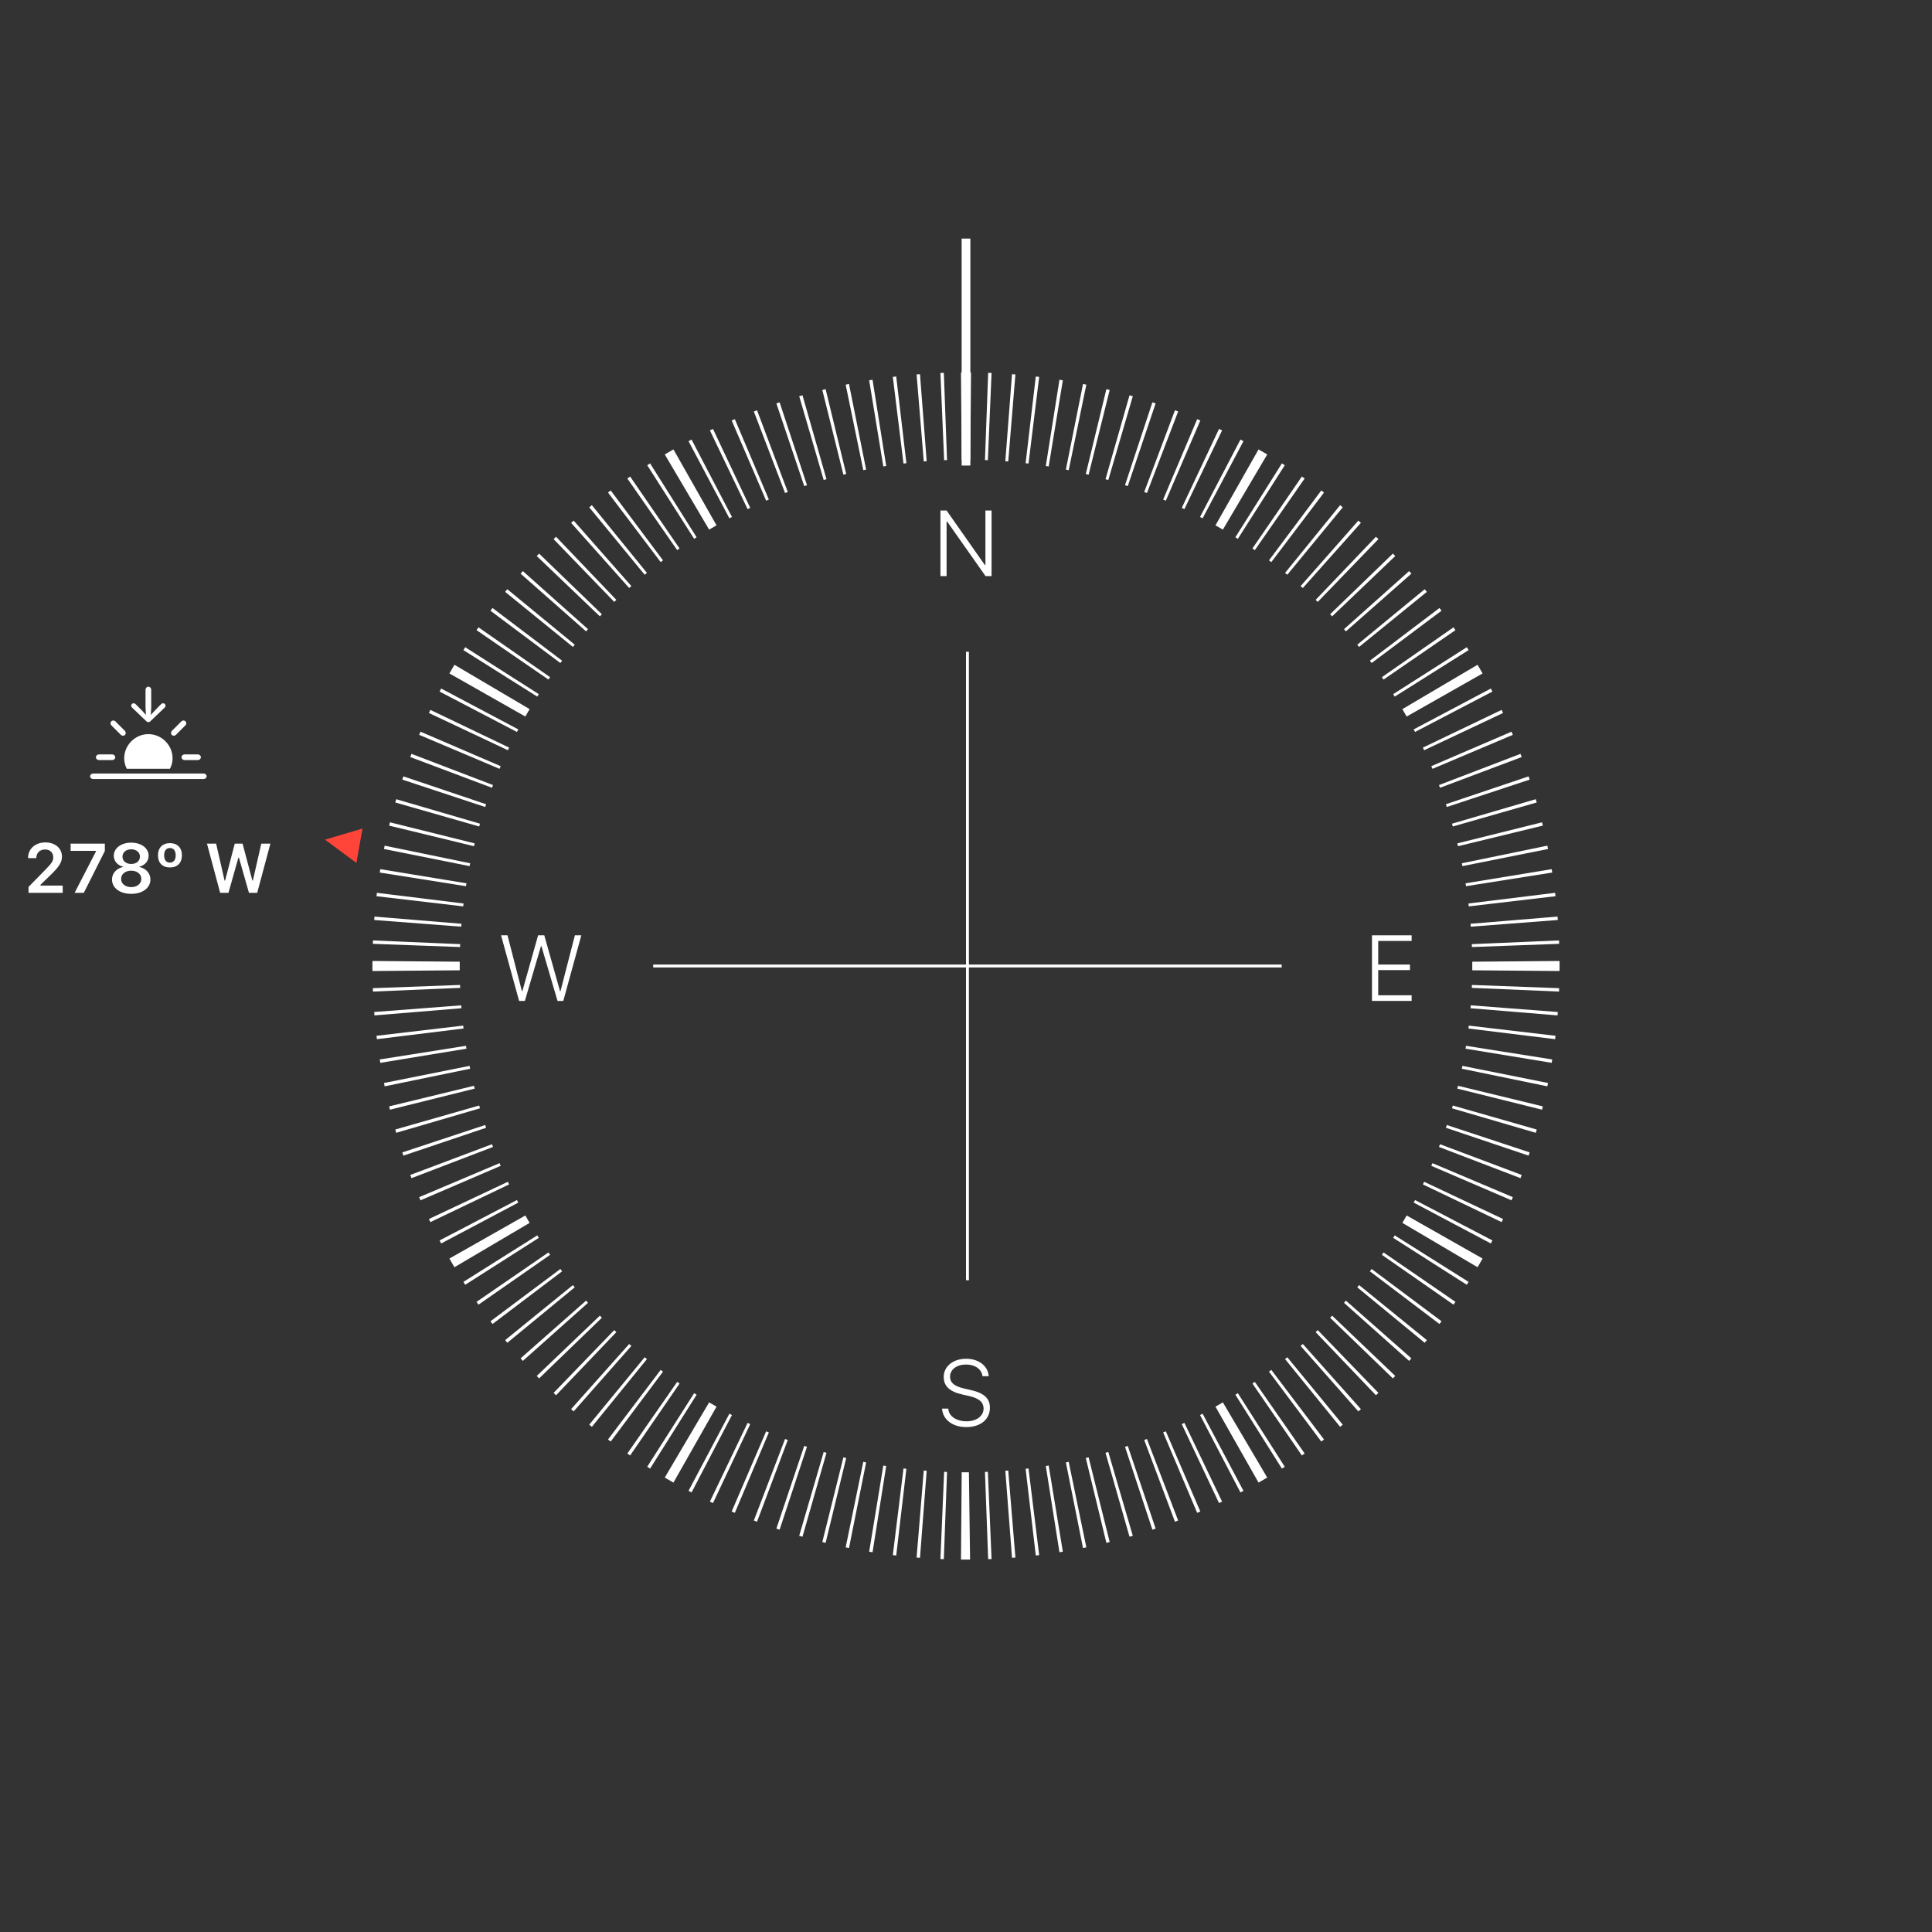 <svg width="332" height="332" viewBox="0 0 332 332" fill="none" xmlns="http://www.w3.org/2000/svg">
<rect x="0" y="0" width="332" height="332" fill="#333333" stroke="none"/>
<g id="marks">
<g id="compass--rotate">
<path id="compass--circle-lines" fill-rule="evenodd" clip-rule="evenodd" d="M253 166C253 165.754 252.999 165.508 252.997 165.262L267.996 165.137C267.998 165.327 267.999 165.516 268 165.706C268 165.804 268 165.902 268 166C268 166.098 268 166.196 268 166.294C267.999 166.484 267.998 166.674 267.996 166.863L252.997 166.738C252.999 166.492 253 166.246 253 166ZM267.93 162.19L252.94 162.742C252.937 162.647 252.933 162.553 252.929 162.459C252.926 162.387 252.923 162.315 252.92 162.243L267.907 161.606C267.911 161.694 267.914 161.781 267.918 161.868C267.92 161.924 267.922 161.98 267.924 162.036C267.926 162.087 267.928 162.139 267.93 162.19ZM267.697 158.093L252.741 159.242C252.729 159.076 252.715 158.91 252.702 158.743L267.651 157.509C267.658 157.592 267.664 157.675 267.671 157.758C267.68 157.869 267.689 157.981 267.697 158.093ZM267.301 154.008L252.403 155.756C252.384 155.589 252.364 155.424 252.343 155.258L267.231 153.425C267.244 153.531 267.257 153.637 267.27 153.744C267.28 153.832 267.291 153.92 267.301 154.008ZM266.741 149.941L251.925 152.286C251.908 152.176 251.89 152.066 251.872 151.956C251.863 151.901 251.854 151.846 251.845 151.791L266.647 149.359C266.679 149.553 266.71 149.747 266.741 149.941ZM266.016 145.894L251.307 148.837C251.275 148.674 251.242 148.511 251.208 148.348L265.899 145.32C265.911 145.375 265.922 145.429 265.933 145.484C265.944 145.538 265.955 145.591 265.966 145.645C265.983 145.728 265.999 145.811 266.016 145.894ZM265.127 141.877L250.55 145.414C250.511 145.252 250.471 145.09 250.431 144.929L264.987 141.308C265.034 141.498 265.081 141.687 265.127 141.877ZM264.076 137.901L249.655 142.026C249.609 141.865 249.563 141.705 249.516 141.545L263.913 137.336C263.968 137.524 264.023 137.712 264.076 137.901ZM262.865 133.97L248.623 138.677C248.571 138.519 248.518 138.361 248.465 138.202L262.679 133.413C262.742 133.598 262.804 133.784 262.865 133.97ZM261.496 130.093L247.457 135.374C247.398 135.218 247.338 135.062 247.279 134.906L261.287 129.543C261.357 129.726 261.427 129.91 261.496 130.093ZM259.971 126.275L246.157 132.121C246.092 131.967 246.026 131.814 245.96 131.66L259.74 125.734C259.763 125.788 259.787 125.842 259.81 125.896C259.835 125.955 259.86 126.013 259.885 126.072L259.971 126.275ZM258.292 122.521L244.726 128.921C244.655 128.771 244.583 128.62 244.511 128.47L258.04 121.991C258.088 122.092 258.136 122.192 258.184 122.293C258.22 122.369 258.256 122.445 258.292 122.521ZM256.463 118.839L243.166 125.783C243.089 125.635 243.012 125.487 242.934 125.34L256.189 118.32C256.281 118.492 256.372 118.665 256.463 118.839ZM254.193 114.727C254.098 114.564 254.002 114.4 253.906 114.237L240.986 121.859C241.235 122.281 241.48 122.704 241.722 123.131L254.769 115.729C254.675 115.564 254.581 115.399 254.487 115.235C254.389 115.066 254.291 114.896 254.193 114.727ZM252.368 111.715L239.675 119.708C239.586 119.567 239.497 119.426 239.407 119.285L252.054 111.22C252.1 111.291 252.146 111.363 252.191 111.435C252.25 111.528 252.309 111.622 252.368 111.715ZM250.111 108.285L237.749 116.781C237.654 116.643 237.559 116.506 237.464 116.369L249.777 107.802C249.888 107.962 250 108.123 250.111 108.285ZM247.717 104.948L235.707 113.934C235.607 113.8 235.506 113.667 235.405 113.534L247.364 104.479C247.482 104.635 247.6 104.791 247.717 104.948ZM245.192 101.71L233.551 111.17C233.446 111.041 233.341 110.912 233.235 110.783L244.821 101.256C244.945 101.407 245.069 101.558 245.192 101.71ZM242.54 98.577L231.287 108.496C231.177 108.37 231.066 108.246 230.955 108.121L242.151 98.138C242.281 98.284 242.41 98.43 242.54 98.577ZM239.764 95.552L228.918 105.914C228.803 105.793 228.687 105.673 228.571 105.553L239.358 95.13C239.494 95.27 239.629 95.411 239.764 95.552ZM236.87 92.642L226.447 103.429C226.327 103.313 226.207 103.197 226.086 103.082L236.447 92.236C236.589 92.371 236.73 92.506 236.87 92.642ZM233.862 89.849L223.879 101.045C223.754 100.934 223.63 100.823 223.504 100.713L233.423 89.46C233.57 89.59 233.716 89.719 233.862 89.849ZM230.744 87.179L221.217 98.765C221.088 98.659 220.959 98.554 220.83 98.449L230.29 86.808C230.442 86.931 230.593 87.055 230.744 87.179ZM227.052 84.283C227.209 84.4 227.365 84.517 227.521 84.636L218.466 96.595C218.333 96.494 218.2 96.393 218.066 96.293L227.052 84.283ZM224.198 82.223L215.631 94.536C215.524 94.462 215.417 94.388 215.31 94.314C215.28 94.293 215.249 94.272 215.219 94.251L223.715 81.889C223.877 82 224.038 82.112 224.198 82.223ZM220.78 79.946L212.715 92.593C212.574 92.503 212.433 92.414 212.292 92.325L220.285 79.632C220.45 79.736 220.616 79.841 220.78 79.946ZM216.765 77.513C216.601 77.419 216.436 77.325 216.271 77.231L208.869 90.278C209.01 90.358 209.15 90.438 209.29 90.518C209.435 90.601 209.579 90.685 209.723 90.769C209.863 90.85 210.002 90.932 210.141 91.014L217.763 78.094C217.6 77.998 217.436 77.902 217.273 77.807C217.104 77.709 216.934 77.611 216.765 77.513ZM213.681 75.811L206.66 89.066C206.513 88.988 206.365 88.911 206.217 88.834L213.161 75.537C213.335 75.628 213.508 75.719 213.681 75.811ZM210.009 73.96L203.53 87.489C203.38 87.417 203.229 87.345 203.079 87.274L209.479 73.708C209.656 73.792 209.833 73.876 210.009 73.96ZM206.266 72.26L200.34 86.04C200.186 85.974 200.033 85.908 199.879 85.843L205.725 72.029C205.905 72.106 206.086 72.182 206.266 72.26ZM202.457 70.713L197.094 84.721C196.938 84.662 196.782 84.602 196.626 84.543L201.907 70.504C202.09 70.573 202.274 70.642 202.457 70.713ZM198.587 69.321L193.798 83.535C193.639 83.482 193.481 83.429 193.323 83.377L198.03 69.135C198.216 69.196 198.402 69.258 198.587 69.321ZM194.664 68.087L190.455 82.484C190.295 82.437 190.135 82.391 189.974 82.345L194.1 67.924C194.288 67.977 194.476 68.032 194.664 68.087ZM190.692 67.013L187.071 81.569C186.91 81.529 186.748 81.489 186.586 81.45L190.123 66.873C190.313 66.919 190.503 66.966 190.692 67.013ZM186.68 66.101L183.652 80.792C183.489 80.758 183.326 80.725 183.163 80.692L186.106 65.984C186.297 66.022 186.489 66.061 186.68 66.101ZM182.641 65.353L180.209 80.155C180.044 80.127 179.879 80.101 179.714 80.075L182.059 65.259C182.253 65.29 182.447 65.321 182.641 65.353ZM178.575 64.769L176.742 79.657C176.576 79.636 176.411 79.616 176.245 79.597L177.992 64.699C178.187 64.722 178.381 64.745 178.575 64.769ZM174.491 64.349L173.257 79.298C173.09 79.285 172.924 79.271 172.758 79.259L173.907 64.303C174.102 64.318 174.296 64.333 174.491 64.349ZM170.394 64.093L169.757 79.08C169.591 79.073 169.425 79.066 169.259 79.06L169.81 64.07C170.005 64.077 170.2 64.085 170.394 64.093ZM166.294 64C166.196 64 166.098 64 166 64C165.902 64 165.804 64 165.706 64C165.516 64.001 165.327 64.002 165.137 64.004L165.262 79.003C165.424 79.002 165.586 79.001 165.748 79C165.832 79 165.916 79 166 79C166.084 79 166.168 79 166.252 79C166.414 79.001 166.576 79.002 166.738 79.003L166.863 64.004C166.674 64.002 166.484 64.001 166.294 64ZM162.19 64.07L162.742 79.06C162.575 79.066 162.409 79.073 162.243 79.08L161.606 64.093C161.8 64.085 161.995 64.077 162.19 64.07ZM158.093 64.303L159.242 79.259C159.076 79.271 158.91 79.285 158.743 79.298L157.509 64.349C157.704 64.333 157.898 64.318 158.093 64.303ZM154.008 64.699L155.756 79.597C155.589 79.616 155.424 79.636 155.258 79.657L153.425 64.769C153.619 64.745 153.813 64.722 154.008 64.699ZM149.941 65.259L152.286 80.075C152.121 80.101 151.956 80.127 151.791 80.155L149.359 65.353C149.553 65.321 149.747 65.29 149.941 65.259ZM145.894 65.984L148.837 80.692C148.674 80.725 148.511 80.758 148.348 80.792L145.32 66.101C145.511 66.061 145.703 66.022 145.894 65.984ZM141.877 66.873L145.414 81.45C145.252 81.489 145.09 81.529 144.929 81.569L141.308 67.013C141.498 66.966 141.687 66.919 141.877 66.873ZM137.901 67.924L142.026 82.345C141.865 82.391 141.705 82.437 141.545 82.484L137.336 68.087C137.524 68.032 137.712 67.977 137.901 67.924ZM133.97 69.135L138.677 83.377C138.519 83.429 138.361 83.482 138.202 83.535L133.413 69.321C133.598 69.258 133.784 69.196 133.97 69.135ZM130.093 70.504L135.374 84.543C135.218 84.602 135.062 84.662 134.906 84.721L129.543 70.713C129.726 70.642 129.91 70.573 130.093 70.504ZM126.275 72.029L132.121 85.843C131.967 85.908 131.814 85.974 131.66 86.04L125.734 72.26C125.914 72.182 126.095 72.105 126.275 72.029ZM122.521 73.708L128.921 87.274C128.771 87.345 128.62 87.417 128.47 87.489L121.991 73.96C122.167 73.876 122.344 73.792 122.521 73.708ZM118.839 75.537L125.783 88.834C125.635 88.911 125.487 88.988 125.34 89.066L118.32 75.811C118.492 75.719 118.665 75.628 118.839 75.537ZM122.71 90.518C122.565 90.601 122.421 90.685 122.277 90.769C122.137 90.85 121.998 90.932 121.859 91.014L114.237 78.094C114.4 77.998 114.564 77.902 114.727 77.807C114.896 77.709 115.066 77.611 115.235 77.513C115.399 77.419 115.564 77.325 115.729 77.231L123.131 90.278C122.99 90.357 122.85 90.438 122.71 90.518ZM111.715 79.632L119.708 92.325C119.567 92.414 119.426 92.503 119.285 92.593L111.22 79.946C111.384 79.841 111.55 79.736 111.715 79.632ZM108.285 81.889L116.781 94.251C116.643 94.346 116.506 94.441 116.369 94.536L107.802 82.223C107.962 82.112 108.123 82 108.285 81.889ZM104.948 84.283L113.934 96.293C113.8 96.393 113.667 96.494 113.534 96.595L104.479 84.636C104.635 84.517 104.791 84.4 104.948 84.283ZM101.71 86.808L111.17 98.449C111.041 98.554 110.912 98.659 110.783 98.765L101.256 87.179C101.407 87.055 101.558 86.931 101.71 86.808ZM98.577 89.46L108.496 100.713C108.37 100.823 108.246 100.934 108.121 101.045L98.138 89.849C98.284 89.719 98.43 89.59 98.577 89.46ZM95.552 92.236L105.914 103.082C105.793 103.197 105.673 103.313 105.553 103.429L95.13 92.642C95.27 92.506 95.411 92.371 95.552 92.236ZM92.642 95.13L103.429 105.553C103.313 105.673 103.197 105.793 103.082 105.914L92.236 95.552C92.371 95.411 92.506 95.27 92.642 95.13ZM89.849 98.138L101.045 108.121C100.934 108.245 100.823 108.37 100.713 108.496L89.46 98.577C89.59 98.43 89.719 98.284 89.849 98.138ZM87.179 101.256L98.765 110.783C98.659 110.912 98.554 111.041 98.449 111.17L86.808 101.71C86.931 101.558 87.055 101.407 87.179 101.256ZM84.636 104.479L96.595 113.534C96.494 113.667 96.393 113.8 96.293 113.934L84.283 104.948C84.4 104.791 84.517 104.635 84.636 104.479ZM82.223 107.802L94.536 116.369C94.441 116.506 94.346 116.643 94.251 116.781L81.889 108.285C82 108.123 82.112 107.962 82.223 107.802ZM79.946 111.219L92.593 119.285C92.503 119.425 92.414 119.566 92.325 119.708L79.632 111.715C79.736 111.55 79.841 111.384 79.946 111.219ZM90.769 122.277C90.685 122.421 90.601 122.565 90.518 122.71C90.438 122.85 90.358 122.99 90.278 123.131L77.231 115.729C77.325 115.564 77.419 115.399 77.513 115.235C77.611 115.066 77.709 114.896 77.807 114.727C77.902 114.564 77.998 114.4 78.094 114.237L91.014 121.859C90.932 121.998 90.85 122.137 90.769 122.277ZM75.811 118.319L89.066 125.34C88.988 125.487 88.911 125.635 88.834 125.783L75.537 118.839C75.628 118.665 75.719 118.492 75.811 118.319ZM73.96 121.991L87.489 128.47C87.417 128.62 87.345 128.771 87.274 128.921L73.708 122.521C73.792 122.344 73.876 122.167 73.96 121.991ZM72.26 125.734L86.04 131.66C85.974 131.813 85.908 131.967 85.843 132.121L72.029 126.275C72.106 126.095 72.182 125.914 72.26 125.734ZM70.713 129.543L84.721 134.906C84.662 135.062 84.602 135.218 84.543 135.374L70.504 130.093C70.573 129.91 70.642 129.726 70.713 129.543ZM69.321 133.413L83.535 138.202C83.482 138.36 83.429 138.519 83.377 138.677L69.135 133.97C69.196 133.784 69.258 133.598 69.321 133.413ZM68.087 137.336L82.484 141.545C82.437 141.705 82.391 141.865 82.345 142.026L67.924 137.9C67.977 137.712 68.032 137.524 68.087 137.336ZM67.013 141.308L81.569 144.929C81.529 145.09 81.489 145.252 81.45 145.414L66.873 141.877C66.919 141.687 66.966 141.497 67.013 141.308ZM66.101 145.32L80.792 148.348C80.758 148.511 80.725 148.674 80.692 148.837L65.984 145.894C66.022 145.703 66.061 145.511 66.101 145.32ZM65.353 149.359L80.155 151.791C80.127 151.956 80.101 152.121 80.075 152.286L65.259 149.941C65.29 149.747 65.321 149.553 65.353 149.359ZM64.769 153.425L79.657 155.258C79.636 155.424 79.616 155.589 79.597 155.755L64.699 154.008C64.722 153.813 64.745 153.619 64.769 153.425ZM64.349 157.509L79.298 158.743C79.285 158.91 79.271 159.076 79.259 159.242L64.303 158.093C64.318 157.898 64.333 157.704 64.349 157.509ZM64.093 161.606L79.08 162.243C79.073 162.409 79.066 162.575 79.06 162.741L64.07 162.19C64.077 161.995 64.085 161.8 64.093 161.606ZM79 166.252C79.001 166.414 79.002 166.576 79.003 166.738L64.004 166.863C64.002 166.673 64.001 166.484 64 166.294C64 166.196 64 166.098 64 166C64 165.902 64 165.804 64 165.706C64.001 165.516 64.002 165.326 64.004 165.137L79.003 165.262C79.002 165.424 79.001 165.586 79 165.748C79 165.773 79 165.797 79 165.821C79 165.843 79 165.865 79 165.887C79 165.925 79 165.962 79 166C79 166.084 79 166.168 79 166.252ZM64.07 169.81L79.06 169.258C79.066 169.425 79.073 169.591 79.08 169.757L64.093 170.394C64.085 170.2 64.077 170.005 64.07 169.81ZM64.303 173.907L79.259 172.758C79.271 172.924 79.285 173.09 79.298 173.257L64.349 174.491C64.333 174.296 64.318 174.102 64.303 173.907ZM64.699 177.992L79.597 176.244C79.616 176.411 79.636 176.576 79.657 176.742L64.769 178.575C64.745 178.381 64.722 178.187 64.699 177.992ZM65.259 182.059L80.075 179.714C80.101 179.879 80.127 180.044 80.155 180.209L65.353 182.641C65.321 182.447 65.29 182.253 65.259 182.059ZM65.984 186.106L80.692 183.163C80.725 183.326 80.758 183.489 80.792 183.652L66.101 186.68C66.061 186.489 66.022 186.297 65.984 186.106ZM66.873 190.123L81.45 186.586C81.489 186.748 81.529 186.91 81.569 187.071L67.013 190.692C66.966 190.502 66.919 190.313 66.873 190.123ZM67.924 194.099L82.345 189.974C82.391 190.135 82.437 190.295 82.484 190.455L68.087 194.664C68.032 194.476 67.977 194.288 67.924 194.099ZM69.135 198.03L83.377 193.323C83.429 193.481 83.482 193.639 83.535 193.798L69.321 198.587C69.258 198.402 69.196 198.216 69.135 198.03ZM70.504 201.907L84.543 196.626C84.602 196.782 84.662 196.938 84.721 197.094L70.713 202.457C70.642 202.274 70.573 202.09 70.504 201.907ZM72.029 205.724L85.843 199.879C85.908 200.033 85.974 200.186 86.04 200.34L72.26 206.266C72.182 206.086 72.105 205.905 72.029 205.724ZM73.708 209.479L87.274 203.079C87.345 203.229 87.417 203.38 87.489 203.53L73.96 210.009C73.876 209.833 73.792 209.656 73.708 209.479ZM75.537 213.161L88.834 206.217C88.911 206.365 88.988 206.513 89.066 206.66L75.811 213.68C75.719 213.508 75.628 213.335 75.537 213.161ZM90.729 209.656C90.659 209.534 90.588 209.412 90.518 209.29C90.438 209.15 90.357 209.01 90.278 208.869L77.231 216.271C77.325 216.436 77.419 216.601 77.513 216.765C77.611 216.934 77.709 217.104 77.807 217.273C77.902 217.436 77.998 217.6 78.094 217.763L91.014 210.141C90.932 210.002 90.85 209.863 90.769 209.723C90.756 209.701 90.743 209.678 90.729 209.656ZM79.632 220.285L92.325 212.292C92.414 212.433 92.503 212.574 92.593 212.715L79.946 220.78C79.841 220.616 79.736 220.45 79.632 220.285ZM81.889 223.715L94.251 215.219C94.346 215.357 94.441 215.494 94.536 215.631L82.223 224.198C82.112 224.038 82 223.877 81.889 223.715ZM84.283 227.052L96.293 218.066C96.393 218.2 96.494 218.333 96.595 218.466L84.636 227.521C84.517 227.365 84.4 227.209 84.283 227.052ZM86.808 230.29L98.449 220.83C98.554 220.959 98.659 221.088 98.765 221.217L87.179 230.744C87.055 230.593 86.931 230.442 86.808 230.29ZM89.46 233.423L100.713 223.504C100.823 223.63 100.934 223.754 101.045 223.879L89.849 233.862C89.719 233.716 89.59 233.57 89.46 233.423ZM92.236 236.447L103.082 226.086C103.197 226.207 103.313 226.327 103.429 226.447L92.642 236.87C92.506 236.73 92.371 236.589 92.236 236.447ZM95.13 239.358L105.553 228.571C105.673 228.687 105.793 228.803 105.914 228.918L95.552 239.764C95.411 239.629 95.27 239.494 95.13 239.358ZM98.138 242.151L108.121 230.955C108.245 231.066 108.37 231.177 108.496 231.287L98.577 242.54C98.43 242.41 98.284 242.281 98.138 242.151ZM101.256 244.821L110.783 233.235C110.912 233.341 111.041 233.446 111.17 233.551L101.71 245.192C101.558 245.069 101.407 244.945 101.256 244.821ZM104.479 247.364L113.534 235.405C113.667 235.506 113.8 235.607 113.934 235.707L104.948 247.717C104.791 247.6 104.635 247.482 104.479 247.364ZM107.802 249.777L116.369 237.464C116.506 237.559 116.643 237.654 116.781 237.749L108.285 250.111C108.123 250 107.962 249.888 107.802 249.777ZM111.219 252.054L119.285 239.407C119.425 239.497 119.566 239.586 119.708 239.675L111.715 252.368C111.55 252.264 111.384 252.159 111.219 252.054ZM122.277 241.231C122.137 241.15 121.998 241.068 121.859 240.986L114.237 253.906C114.569 254.101 114.901 254.295 115.235 254.487C115.399 254.581 115.564 254.675 115.729 254.769L123.131 241.722C122.99 241.643 122.85 241.562 122.71 241.482C122.565 241.399 122.421 241.315 122.277 241.231ZM118.319 256.189L125.34 242.934C125.487 243.012 125.635 243.089 125.783 243.166L118.839 256.462C118.665 256.372 118.492 256.281 118.319 256.189ZM121.991 258.04L128.47 244.511C128.62 244.583 128.771 244.655 128.921 244.726L122.521 258.292C122.344 258.208 122.167 258.124 121.991 258.04ZM125.734 259.74L131.66 245.96C131.813 246.026 131.967 246.092 132.121 246.157L126.275 259.971C126.169 259.926 126.062 259.88 125.955 259.835L125.734 259.74ZM130.093 261.496C129.91 261.427 129.726 261.357 129.543 261.287L134.906 247.279C135.062 247.338 135.218 247.398 135.374 247.457L130.093 261.496ZM133.413 262.679L138.202 248.465C138.36 248.518 138.519 248.571 138.677 248.623L133.97 262.865C133.884 262.837 133.798 262.808 133.713 262.78C133.613 262.746 133.513 262.713 133.413 262.679ZM137.336 263.913L141.545 249.516C141.705 249.563 141.865 249.609 142.026 249.655L137.9 264.076C137.712 264.023 137.524 263.968 137.336 263.913ZM141.308 264.987L144.929 250.431C145.09 250.471 145.252 250.511 145.414 250.55L141.877 265.127C141.687 265.081 141.497 265.034 141.308 264.987ZM145.32 265.899L148.348 251.208C148.511 251.242 148.674 251.275 148.837 251.307L145.894 266.016C145.703 265.978 145.511 265.939 145.32 265.899ZM149.359 266.647L151.791 251.845C151.901 251.864 152.012 251.881 152.122 251.899C152.177 251.908 152.232 251.917 152.286 251.925L149.941 266.741C149.747 266.71 149.553 266.679 149.359 266.647ZM153.425 267.231L155.258 252.343C155.424 252.364 155.589 252.384 155.755 252.403L154.008 267.301C153.813 267.278 153.619 267.255 153.425 267.231ZM157.509 267.651L158.743 252.702C158.91 252.715 159.076 252.729 159.242 252.741L158.093 267.697C157.898 267.682 157.704 267.667 157.509 267.651ZM161.606 267.907L162.243 252.92C162.399 252.927 162.554 252.933 162.71 252.939L162.741 252.94L162.19 267.93C161.995 267.923 161.8 267.915 161.606 267.907ZM166.5 253C166.78 253 165.479 252.999 165.262 252.997L165.137 267.996C165.326 267.998 165.516 267.999 165.706 268C165.709 268 165.712 268 165.715 268C165.736 268 165.757 268 165.778 268L165.8 268L166.7 268M169.81 267.93L169.258 252.94C169.425 252.934 169.591 252.927 169.757 252.92L170.394 267.907C170.2 267.915 170.005 267.923 169.81 267.93ZM173.907 267.697L172.758 252.741C172.877 252.732 172.997 252.723 173.117 252.713C173.163 252.709 173.21 252.706 173.257 252.702L174.491 267.651C174.296 267.667 174.102 267.682 173.907 267.697ZM177.992 267.301L176.244 252.403C176.411 252.384 176.576 252.364 176.742 252.343L178.575 267.231C178.48 267.243 178.384 267.254 178.289 267.266C178.19 267.278 178.091 267.289 177.992 267.301ZM182.059 266.741L179.714 251.925C179.879 251.899 180.044 251.873 180.209 251.845L182.641 266.647C182.447 266.679 182.253 266.71 182.059 266.741ZM186.106 266.016L183.163 251.307C183.232 251.294 183.302 251.279 183.372 251.265C183.466 251.246 183.559 251.227 183.652 251.208L186.68 265.899C186.588 265.918 186.495 265.937 186.403 265.956C186.304 265.976 186.205 265.996 186.106 266.016ZM190.123 265.127L186.586 250.55C186.683 250.527 186.78 250.503 186.876 250.479C186.941 250.463 187.006 250.447 187.071 250.431L190.692 264.987C190.502 265.034 190.313 265.081 190.123 265.127ZM194.099 264.076L189.974 249.655C190.135 249.609 190.295 249.563 190.455 249.516L194.664 263.913C194.476 263.968 194.288 264.023 194.099 264.076ZM198.03 262.865L193.323 248.623C193.481 248.571 193.639 248.518 193.798 248.465L198.587 262.679C198.402 262.742 198.216 262.804 198.03 262.865ZM202.141 261.408C202.063 261.437 201.985 261.467 201.907 261.496L196.626 247.457C196.782 247.398 196.938 247.338 197.094 247.279L202.457 261.287C202.352 261.328 202.246 261.368 202.141 261.408ZM205.724 259.971L199.879 246.157C199.955 246.125 200.031 246.092 200.108 246.06C200.185 246.027 200.263 245.994 200.34 245.96L206.266 259.74C206.086 259.818 205.905 259.895 205.724 259.971ZM209.479 258.292L203.079 244.726C203.229 244.655 203.38 244.583 203.53 244.511L210.009 258.04C209.833 258.124 209.656 258.208 209.479 258.292ZM213.161 256.463L206.217 243.166C206.3 243.123 206.383 243.08 206.465 243.037C206.53 243.002 206.595 242.968 206.66 242.934L213.68 256.189C213.508 256.281 213.335 256.372 213.161 256.463ZM217.273 254.193C217.436 254.098 217.6 254.002 217.763 253.906L210.141 240.986C210.002 241.068 209.863 241.15 209.723 241.231C209.579 241.315 209.435 241.399 209.29 241.482C209.15 241.562 209.01 241.643 208.869 241.722L216.271 254.769C216.436 254.675 216.601 254.581 216.765 254.487C216.934 254.389 217.104 254.291 217.273 254.193ZM220.285 252.368L212.292 239.675C212.433 239.586 212.574 239.497 212.715 239.407L220.78 252.054C220.616 252.159 220.45 252.264 220.285 252.368ZM223.715 250.111L215.219 237.749C215.357 237.654 215.494 237.559 215.631 237.464L224.198 249.777C224.038 249.888 223.877 250 223.715 250.111ZM227.052 247.717L218.066 235.707C218.2 235.607 218.333 235.506 218.466 235.405L227.521 247.364C227.365 247.482 227.209 247.6 227.052 247.717ZM230.29 245.192L220.83 233.551C220.959 233.446 221.088 233.341 221.217 233.235L230.744 244.821C230.593 244.945 230.442 245.069 230.29 245.192ZM233.423 242.54L223.504 231.287C223.63 231.177 223.754 231.066 223.879 230.955L233.862 242.151C233.716 242.281 233.57 242.41 233.423 242.54ZM236.447 239.764L226.086 228.918C226.207 228.803 226.327 228.687 226.447 228.571L236.87 239.358C236.73 239.494 236.589 239.629 236.447 239.764ZM239.358 236.87L228.571 226.447C228.687 226.327 228.803 226.207 228.918 226.086L239.764 236.447C239.629 236.589 239.494 236.73 239.358 236.87ZM242.151 233.862L230.955 223.879C231.066 223.754 231.177 223.63 231.287 223.504L242.54 233.423C242.41 233.57 242.281 233.716 242.151 233.862ZM244.821 230.744L233.235 221.217C233.295 221.144 233.356 221.07 233.416 220.996C233.461 220.94 233.506 220.885 233.551 220.83L245.192 230.29C245.069 230.442 244.945 230.593 244.821 230.744ZM247.541 227.288C247.482 227.365 247.423 227.443 247.364 227.521L235.405 218.466C235.506 218.333 235.607 218.2 235.707 218.066L247.717 227.052C247.659 227.131 247.6 227.209 247.541 227.288ZM249.777 224.198L237.464 215.631C237.559 215.494 237.654 215.357 237.749 215.219L250.111 223.715C250 223.877 249.888 224.038 249.777 224.198ZM252.054 220.78L239.407 212.715C239.497 212.574 239.586 212.433 239.675 212.292L252.368 220.285C252.312 220.375 252.255 220.465 252.198 220.555C252.15 220.63 252.102 220.705 252.054 220.78ZM254.487 216.765C254.581 216.601 254.675 216.436 254.769 216.271L241.722 208.869C241.643 209.01 241.562 209.15 241.482 209.29C241.399 209.435 241.315 209.579 241.231 209.723C241.15 209.863 241.068 210.002 240.986 210.141L253.906 217.763C254.002 217.6 254.098 217.436 254.193 217.273C254.291 217.104 254.389 216.934 254.487 216.765ZM256.189 213.681L242.934 206.66C243.012 206.513 243.089 206.365 243.166 206.217L256.462 213.161C256.372 213.335 256.281 213.508 256.189 213.681ZM258.04 210.009L244.511 203.53C244.583 203.38 244.655 203.229 244.726 203.079L258.292 209.479C258.208 209.656 258.124 209.833 258.04 210.009ZM259.74 206.266L245.96 200.34C246.026 200.186 246.092 200.033 246.157 199.879L259.971 205.725C259.895 205.905 259.818 206.086 259.74 206.266ZM261.287 202.457L247.279 197.094C247.338 196.938 247.398 196.782 247.457 196.626L261.496 201.907C261.427 202.09 261.357 202.274 261.287 202.457ZM262.679 198.587L248.465 193.798C248.518 193.639 248.571 193.481 248.623 193.323L262.865 198.03C262.804 198.216 262.742 198.402 262.679 198.587ZM263.913 194.664L249.516 190.455C249.563 190.295 249.609 190.135 249.655 189.974L264.076 194.1C264.023 194.288 263.968 194.476 263.913 194.664ZM264.987 190.692L250.431 187.071C250.471 186.91 250.511 186.748 250.55 186.586L265.127 190.123C265.081 190.313 265.034 190.503 264.987 190.692ZM265.899 186.68L251.208 183.652C251.242 183.489 251.275 183.326 251.307 183.163L266.016 186.106C265.978 186.297 265.939 186.489 265.899 186.68ZM266.647 182.641L251.845 180.209C251.872 180.044 251.899 179.879 251.925 179.714L266.741 182.059C266.71 182.253 266.679 182.447 266.647 182.641ZM267.231 178.575L252.343 176.742C252.364 176.576 252.384 176.411 252.403 176.245L267.301 177.992C267.278 178.187 267.255 178.381 267.231 178.575ZM267.651 174.491L252.702 173.257C252.715 173.09 252.729 172.924 252.741 172.758L267.697 173.907C267.682 174.102 267.667 174.296 267.651 174.491ZM267.907 170.394L252.92 169.757C252.927 169.591 252.934 169.425 252.94 169.259L267.93 169.81C267.923 170.005 267.915 170.2 267.907 170.394Z" fill="white"/>
<path id="arrow" d="M62.289 142.379L61.247 148.288L55.859 144.291L62.289 142.379Z" fill="#FF453A"/>
<g id="compass--rotate-reverse">
<path id="compass--N" d="M161.609 99L162.664 99L162.664 89.633L162.766 89.633L169.359 99L170.391 99L170.391 87.727L169.336 87.727L169.336 97.086L169.234 97.086L162.664 87.727L161.609 87.727L161.609 99Z" fill="white"/>
<path id="compass--S" d="M166.055 245.234C168.484 245.234 170.109 243.914 170.109 241.922L170.109 241.914C170.109 240.344 169.164 239.398 166.82 238.867L165.664 238.602C163.953 238.211 163.258 237.578 163.258 236.586L163.258 236.578C163.258 235.32 164.438 234.484 165.992 234.484C167.594 234.477 168.656 235.312 168.82 236.398L168.828 236.492L169.898 236.492L169.891 236.391C169.758 234.773 168.227 233.492 166.023 233.492C163.773 233.492 162.172 234.812 162.172 236.602L162.172 236.609C162.172 238.164 163.125 239.125 165.391 239.641L166.547 239.898C168.281 240.289 169.023 241 169.023 242.039L169.023 242.055C169.023 243.32 167.805 244.242 166.109 244.242C164.375 244.242 163.078 243.391 162.961 242.148L162.953 242.062L161.883 242.062L161.891 242.148C162.055 243.953 163.672 245.234 166.055 245.234Z" fill="white"/>
<path id="compass--W" d="M89.203 172L90.195 172L92.961 162.586L93.039 162.586L95.805 172L96.797 172L99.898 160.727L98.789 160.727L96.312 170.336L96.242 170.336L93.531 160.727L92.469 160.727L89.758 170.336L89.688 170.336L87.211 160.727L86.102 160.727L89.203 172Z" fill="white"/>
<path id="compass--E" d="M235.766 172L242.578 172L242.578 171.031L236.836 171.031L236.836 166.703L242.289 166.703L242.289 165.75L236.836 165.75L236.836 161.695L242.578 161.695L242.578 160.727L235.766 160.727L235.766 172Z" fill="white"/>
<g id="compass--info">
<path id="compass--degrees" d="M4.904 153.43L10.775 153.43L10.775 152.176L6.949 152.176L6.949 152.053L8.643 150.412C10.184 148.93 10.646 148.168 10.646 147.207L10.646 147.189C10.646 145.766 9.463 144.764 7.816 144.764C6.053 144.764 4.822 145.865 4.822 147.441L4.828 147.459L6.234 147.465L6.24 147.441C6.24 146.568 6.844 145.977 7.74 145.977C8.619 145.977 9.152 146.539 9.152 147.318L9.152 147.336C9.152 147.986 8.83 148.414 7.682 149.574L4.904 152.41L4.904 153.43ZM12.82 153.43L14.402 153.43L18.018 146.234L18.018 144.975L12.135 144.975L12.135 146.211L16.494 146.211L16.494 146.305L12.82 153.43ZM22.547 153.6C24.492 153.6 25.846 152.592 25.846 151.145L25.846 151.133C25.846 150.049 25.061 149.211 23.93 148.982L23.93 148.947C24.896 148.689 25.541 147.98 25.541 147.072L25.541 147.061C25.541 145.76 24.299 144.805 22.547 144.805C20.795 144.805 19.553 145.76 19.553 147.061L19.553 147.072C19.553 147.98 20.197 148.689 21.164 148.947L21.164 148.982C20.039 149.211 19.248 150.049 19.248 151.133L19.248 151.145C19.248 152.592 20.602 153.6 22.547 153.6ZM22.547 148.467C21.662 148.467 21.047 147.951 21.047 147.213L21.047 147.201C21.047 146.463 21.662 145.947 22.547 145.947C23.432 145.947 24.047 146.463 24.047 147.201L24.047 147.213C24.047 147.951 23.432 148.467 22.547 148.467ZM22.547 152.445C21.533 152.445 20.812 151.859 20.812 151.045L20.812 151.033C20.812 150.213 21.521 149.621 22.547 149.621C23.566 149.621 24.281 150.213 24.281 151.033L24.281 151.045C24.281 151.859 23.561 152.445 22.547 152.445ZM29.203 149.064C30.486 149.064 31.26 148.285 31.26 146.979L31.26 146.973C31.26 145.678 30.475 144.887 29.203 144.887C27.932 144.887 27.146 145.684 27.146 146.973L27.146 146.979C27.146 148.285 27.92 149.064 29.203 149.064ZM29.197 148.232C28.564 148.232 28.207 147.77 28.207 146.979L28.207 146.973C28.207 146.193 28.57 145.725 29.197 145.725C29.83 145.725 30.193 146.193 30.193 146.973L30.193 146.979C30.193 147.77 29.836 148.232 29.197 148.232ZM37.834 153.43L39.258 153.43L40.969 147.377L41.057 147.377L42.779 153.43L44.197 153.43L46.465 144.975L44.9 144.975L43.453 151.32L43.371 151.32L41.684 144.975L40.342 144.975L38.678 151.32L38.59 151.32L37.143 144.975L35.566 144.975L37.834 153.43Z" fill="white"/>
<path id="compass--icon--sunset" d="M25.5 124.109C25.609 124.109 25.703 124.062 25.828 123.953L28.281 121.609C28.391 121.5 28.445 121.398 28.445 121.266C28.445 121.023 28.266 120.852 28.023 120.852C27.906 120.852 27.789 120.898 27.695 120.992L26.594 122.109L25.914 122.859L25.984 121.594L25.984 118.523C25.984 118.234 25.758 118 25.5 118C25.234 118 25.008 118.234 25.008 118.523L25.008 121.594L25.078 122.859L24.453 122.156L23.297 120.992C23.203 120.898 23.086 120.852 22.969 120.852C22.727 120.852 22.547 121.023 22.547 121.266C22.547 121.398 22.602 121.5 22.711 121.609L25.164 123.953C25.289 124.062 25.383 124.109 25.5 124.109ZM29.531 126.297C29.719 126.477 30.031 126.477 30.242 126.266L31.852 124.656C32.07 124.445 32.062 124.141 31.867 123.953C31.695 123.766 31.383 123.758 31.164 123.969L29.555 125.578C29.344 125.789 29.336 126.109 29.531 126.297ZM20.758 126.266C20.969 126.477 21.289 126.484 21.469 126.297C21.656 126.109 21.656 125.789 21.445 125.578L19.836 123.969C19.617 123.758 19.312 123.766 19.125 123.953C18.938 124.133 18.93 124.445 19.148 124.656L20.758 126.266ZM29.656 130.312C29.656 128.039 27.773 126.156 25.5 126.156C23.227 126.156 21.344 128.039 21.344 130.312C21.344 130.961 21.508 131.578 21.789 132.109L29.203 132.109C29.492 131.578 29.656 130.961 29.656 130.312ZM17.008 130.609L19.281 130.609C19.586 130.609 19.812 130.391 19.805 130.125C19.797 129.859 19.578 129.641 19.281 129.641L17.008 129.641C16.711 129.641 16.484 129.859 16.484 130.125C16.484 130.391 16.711 130.609 17.008 130.609ZM31.719 130.609L33.992 130.609C34.297 130.609 34.516 130.391 34.516 130.125C34.516 129.859 34.297 129.641 33.992 129.641L31.719 129.641C31.422 129.641 31.188 129.859 31.195 130.125C31.195 130.391 31.422 130.609 31.719 130.609ZM16.008 133.875L34.984 133.875C35.266 133.875 35.508 133.664 35.508 133.398C35.508 133.133 35.266 132.922 34.984 132.922L16.008 132.922C15.727 132.922 15.484 133.133 15.484 133.398C15.484 133.664 15.727 133.875 16.008 133.875Z" fill="white"/>
</g>
</g>
</g>
<g id="compass--crosshairs">
<path id="compass--crosshair--horizontal" d="M112.25 166L220.25 166" stroke="white" stroke-width="0.5"/>
<path id="compass--crosshair--vertical" d="M166.25 220L166.25 112" stroke="white" stroke-width="0.5"/>
<path id="marker-line" d="M166 80L166 41" stroke="white" stroke-width="1.5"/>
</g>
</g>
</svg>
